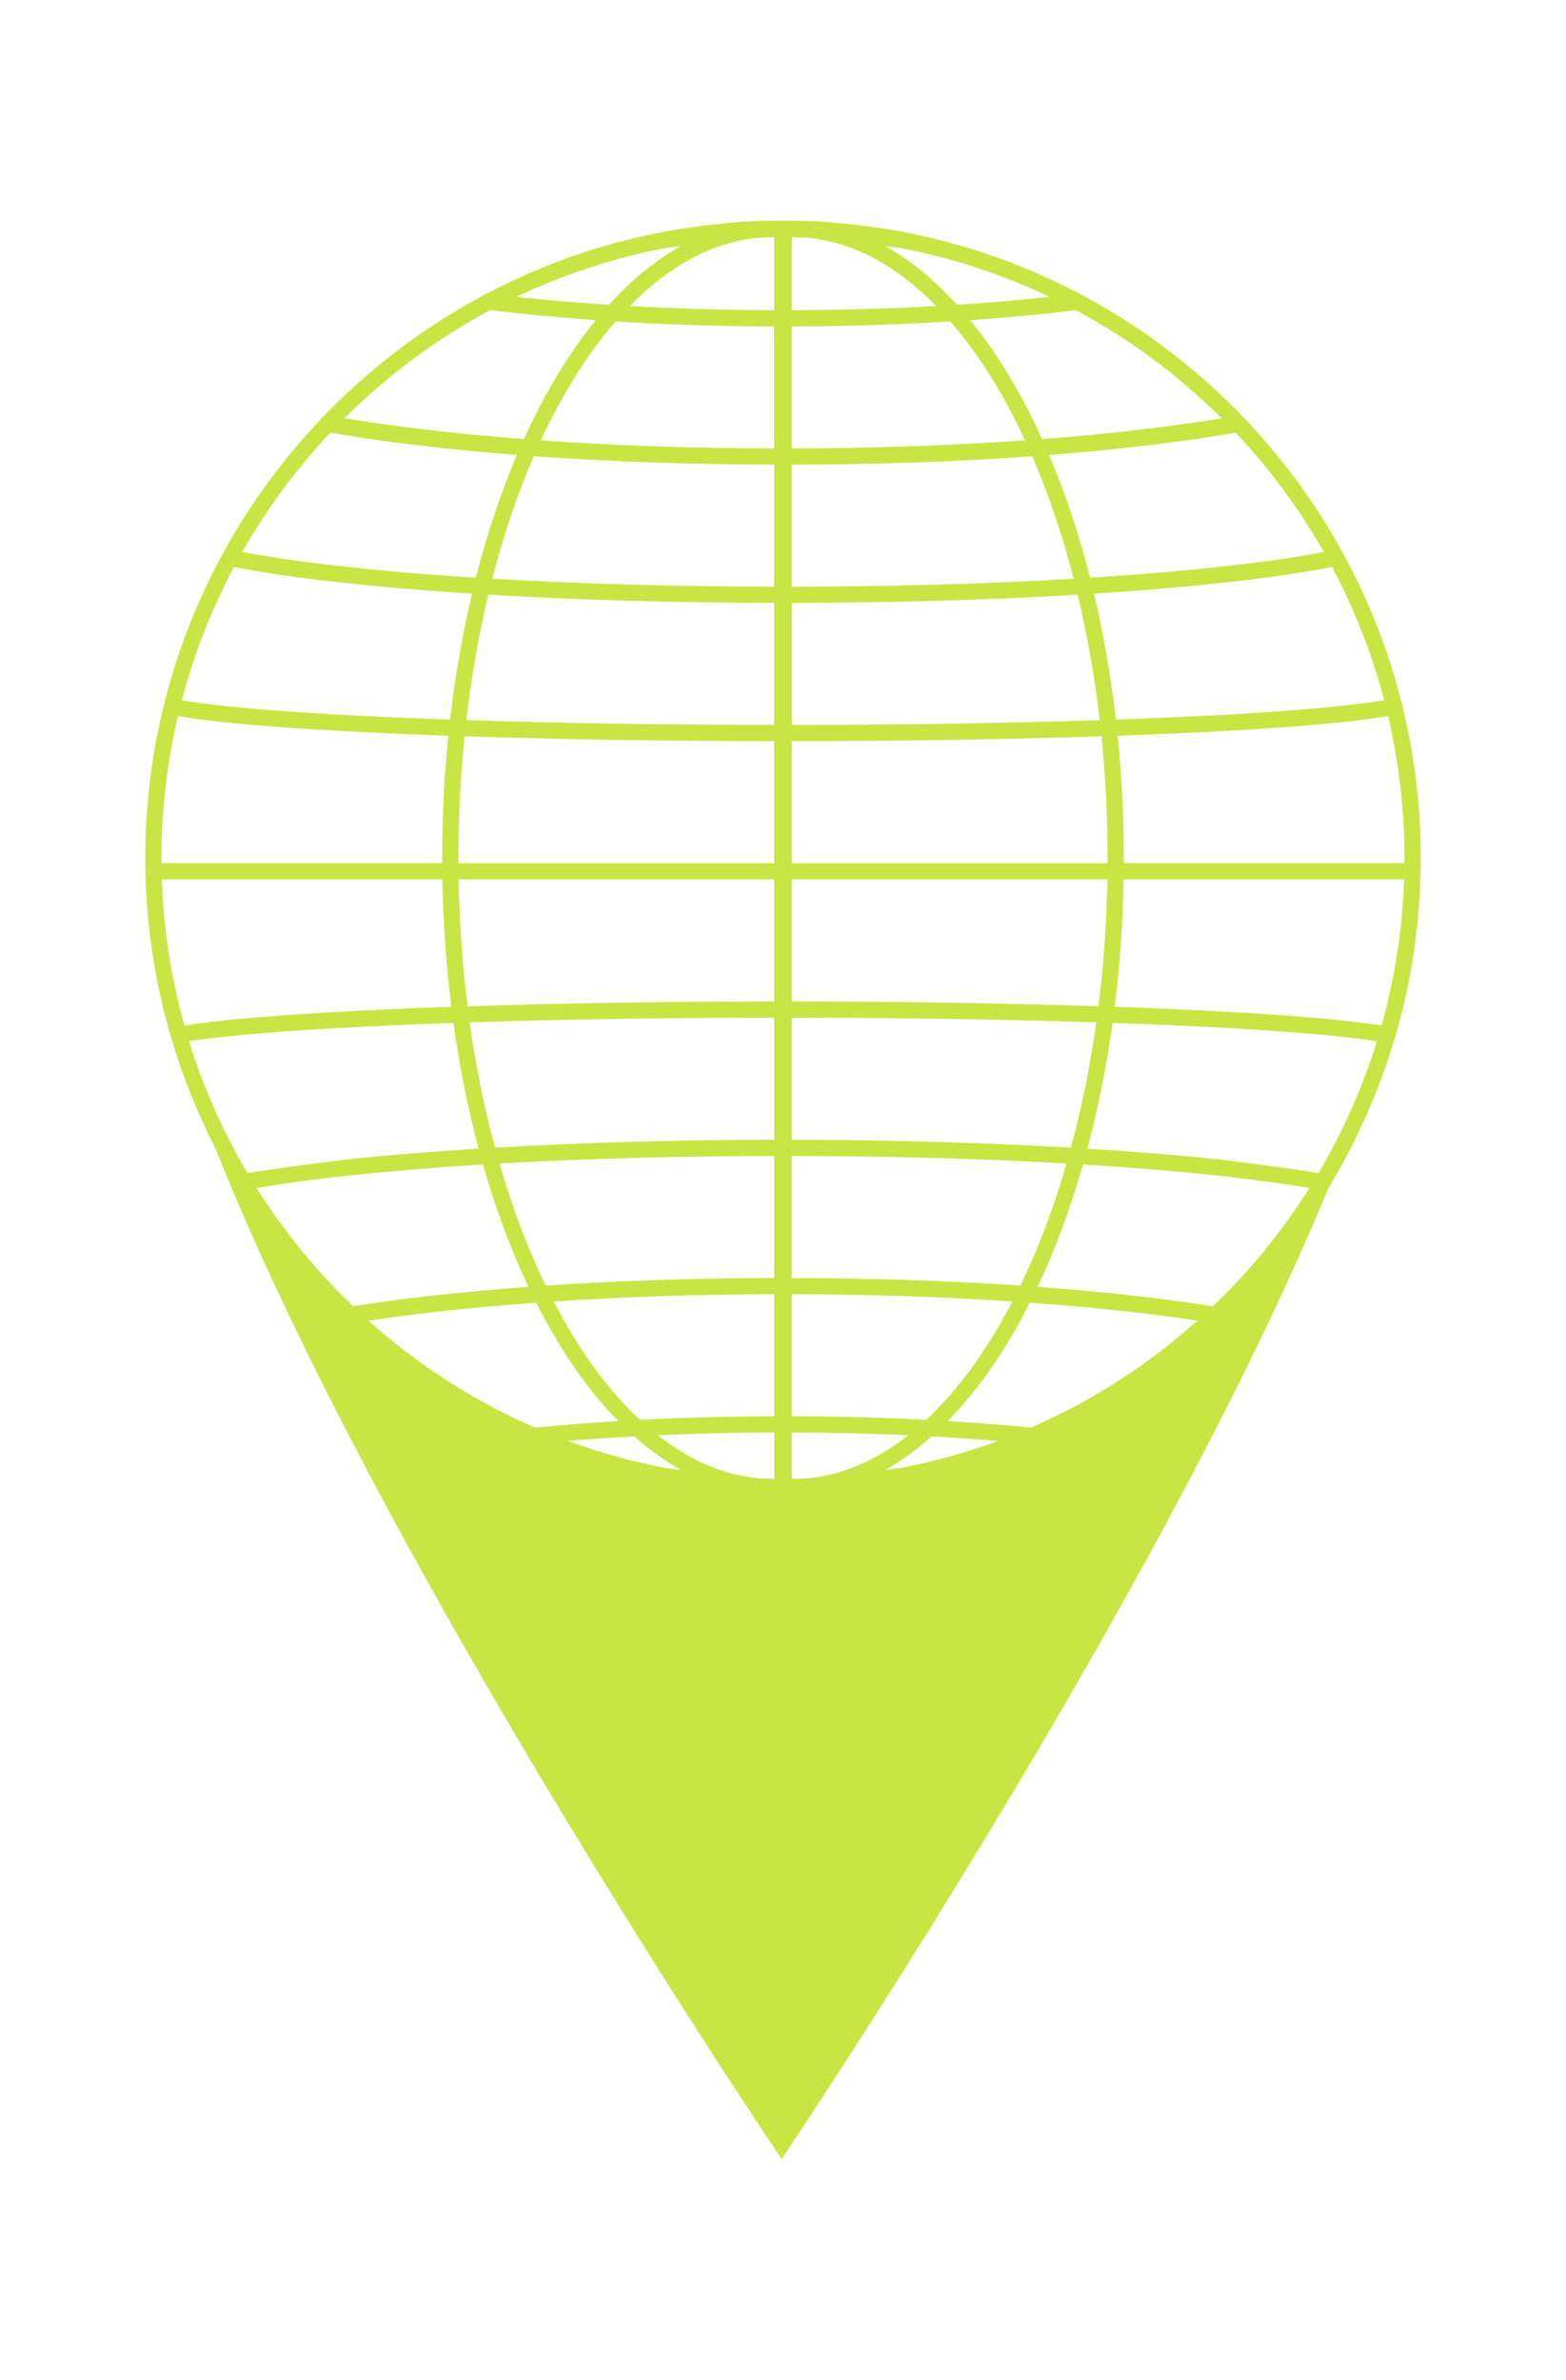 <?xml version="1.0" encoding="UTF-8"?>
<svg id="Camada_1" xmlns="http://www.w3.org/2000/svg" viewBox="0 0 430.89 654.55">
  <defs>
    <style>
      .cls-1 {
        fill: #c9e543;
      }
    </style>
  </defs>
  <path class="cls-1" d="M385.91,194.35l-.25-1.02c-3.52-14.02-8.79-27.58-15.66-40.31l-.55-1.01c-7.18-13.11-16.06-25.3-26.37-36.23l-.96-1.01c-12.63-13.17-27.12-24.24-43.07-32.91l-1.66-.88c-20.68-10.95-43-17.54-66.28-19.58-4.05-.46-8.08-.69-11.99-.69h-.57c-.19,0-.39,0-.59,0h-.79c-.12,0-.25,0-.37,0h-.66s-.49,0-.49,0h-.78s-3.1,0-3.1,0c-3.91,0-7.95.23-11.95.69-23.33,2.04-45.64,8.64-66.33,19.59l-1.65.87c-15.95,8.67-30.45,19.74-43.07,32.91l-.96,1.01c-10.3,10.92-19.18,23.11-26.37,36.23l-.55,1.01c-6.87,12.73-12.14,26.3-15.65,40.31l-.25,1.02c-3.33,13.59-5.01,27.6-5.01,41.64,0,1.06.02,2.11.04,3.15v1.08c.37,15.07,2.67,30.02,6.84,44.43l.31,1.02c3.08,10.41,7.15,20.53,12.12,30.21,46.05,115.95,155.76,277.94,155.76,277.94,0,0,102.94-152.13,150.47-267.03.04-.06.08-.12.11-.18l.61-1.03c7.48-12.54,13.37-25.96,17.5-39.91l.31-1.02c4.17-14.41,6.47-29.36,6.83-44.43l.02-1.6c.02-.88.03-1.76.03-2.64,0-14.04-1.69-28.05-5.01-41.64ZM217.88,389.53v-33.56c10.37.02,20.7.2,30.74.53l1.04.03c9.85.33,19.57.81,28.92,1.43-6.98,13.44-14.97,24.38-23.76,32.56-5.91-.31-11.89-.54-17.81-.71l-1.1-.03c-6.01-.15-12.06-.24-18.01-.26ZM217.88,317.94c12.71.02,25.4.19,37.73.52l1.07.03c12.75.35,25.11.86,36.78,1.53-3.51,12.13-7.78,23.41-12.7,33.57-9.85-.67-20.19-1.18-30.74-1.53l-1.04-.04c-10.18-.33-20.63-.5-31.1-.52v-33.56ZM256.91,314.06l-1.07-.03c-12.55-.34-25.31-.53-37.97-.55v-33.57c14.17.01,28.13.12,41.53.32l1.07.02c14.42.22,28.26.54,41.18.96-1.67,11.92-4.02,23.49-6.98,34.45-12.09-.7-24.79-1.24-37.77-1.6ZM257.61,160.8l-1.07.03c-12.57.35-25.57.53-38.67.55v-33.56c11.07-.02,22.08-.22,32.74-.58l1.05-.03c11.12-.39,22-.97,32.35-1.71,4.47,10.33,8.31,21.65,11.42,33.69-12,.71-24.71,1.25-37.82,1.62ZM251.31,122.72l-1.04.04c-10.59.37-21.48.56-32.4.59v-33.56c7.17-.02,14.37-.14,21.44-.36l1.07-.03c7.12-.23,14.22-.56,21.11-.99,7.66,8.81,14.56,19.79,20.55,32.7-9.93.7-20.26,1.24-30.74,1.61ZM217.88,165.83c13.12-.02,26.19-.2,38.89-.55l1.07-.03c13.47-.38,26.48-.94,38.69-1.68,2.64,11.02,4.68,22.61,6.06,34.5-13.09.43-27.1.76-41.68.99l-1.06.02c-13.58.2-27.69.31-41.96.32v-33.56ZM259.94,203.54l1.07-.02c14.76-.23,28.9-.56,42.06-1,1.12,10.98,1.68,22.23,1.68,33.47,0,.48,0,.95,0,1.43h-86.87v-33.56c14.22-.01,28.36-.12,42.07-.32ZM217.88,241.89h86.83c-.21,11.78-1.03,23.5-2.46,34.87-13.1-.43-27.1-.76-41.66-.98l-1.07-.02c-13.58-.2-27.58-.31-41.65-.32v-33.56ZM217.88,406.76v-12.77c5.75.02,11.58.1,17.35.25l1.12.03c4.52.12,9.06.29,13.54.49-8.85,6.96-18.15,10.94-27.61,11.84l-4.4.16ZM256.36,395.08c5.17.28,10.31.62,15.3,1.01l1.88.15c.35.03.7.06,1.05.08-8.55,3.15-17.37,5.62-26.26,7.34l-4.85.68c4.41-2.45,8.72-5.55,12.89-9.27ZM273.58,391.76c-4.23-.34-8.52-.64-12.79-.9,8.35-8.52,15.93-19.46,22.57-32.57,9.94.72,19.54,1.61,28.54,2.63l1.23.14c5.67.66,11.15,1.38,16.36,2.16-13.65,12.23-29.04,22.12-45.78,29.42-2.74-.26-5.51-.51-8.31-.75l-1.81-.15h0ZM314.33,356.64l-1.22-.14c-8.68-.99-17.96-1.86-27.62-2.57,4.84-10.24,9.04-21.54,12.5-33.64,13.12.81,25.35,1.81,36.39,2.99l4.32.48c7.96.91,15.2,1.92,21.58,3.01-7.47,11.86-16.38,22.78-26.53,32.5-6.15-.96-12.68-1.85-19.43-2.63ZM306.13,281.35c11.87.41,22.86.91,32.7,1.47,2.99.17,5.8.34,8.44.52l1.07.07c13.21.89,23.46,1.88,30.52,2.97-3.91,12.65-9.31,24.83-16.06,36.26-8.47-1.44-26.77-3.66-27.58-3.76h-.02c-10.8-1.15-22.89-2.14-35.99-2.95,2.94-11.03,5.27-22.64,6.93-34.58ZM348.79,278.97l-1.07-.07c-2.71-.18-5.58-.36-8.63-.53-9.79-.56-20.68-1.05-32.38-1.46,1.43-11.45,2.25-23.22,2.45-35.02h77.19c-.46,13.62-2.55,27.12-6.21,40.18-7.09-1.14-17.62-2.18-31.35-3.1ZM386.45,237.42h-77.24c0-.48,0-.95,0-1.43,0-11.31-.56-22.61-1.68-33.62,11.33-.4,21.93-.88,31.55-1.43,3.58-.2,6.9-.41,10-.62l1.06-.07c14.27-.98,24.94-2.09,31.79-3.31,3,12.77,4.52,25.9,4.52,39.05,0,.48,0,.95-.01,1.43ZM349.75,195.8l-1.07.07c-3.05.21-6.32.41-9.85.61-9.65.55-20.34,1.03-31.78,1.44-1.37-11.9-3.4-23.53-6.03-34.63,13.46-.86,25.92-1.94,37.06-3.19l1.13-.12c10.59-1.21,19.77-2.56,27.31-4.03,6.18,11.61,11,23.93,14.35,36.64-6.79,1.17-17.25,2.24-31.12,3.2ZM338.68,155.56l-1.36.15c-11.25,1.26-23.82,2.33-37.37,3.19-3.06-12.01-6.85-23.35-11.28-33.76,10.35-.81,20.23-1.78,29.41-2.92l1.17-.15c7.36-.92,14.33-1.95,20.75-3.06,9.36,9.94,17.5,20.97,24.24,32.82-7.24,1.37-15.82,2.62-25.56,3.73ZM318.1,117.64l-1.19.15c-9.42,1.16-19.56,2.16-30.16,2.98-5.76-12.7-12.41-23.68-19.8-32.72,5.63-.39,11.19-.85,16.58-1.37l1.58-.15c3.7-.37,7.35-.76,10.94-1.19,14.74,7.9,28.2,17.88,40.07,29.71-5.66.93-11.72,1.8-18.03,2.6ZM283.5,82.2l-1.61.15c-6.08.57-12.32,1.07-18.57,1.47-6.29-6.93-12.92-12.33-19.83-16.17l4.78.67c14.04,2.73,27.65,7.21,40.54,13.34-1.76.19-3.53.37-5.31.54ZM239.83,84.94l-1.07.03c-6.92.21-13.93.33-20.88.35v-20.09l4.35.16c12.43,1.2,24.31,7.51,35.36,18.77-5.79.33-11.74.59-17.75.78ZM213.01,123.35c-10.92-.02-21.8-.22-32.39-.58l-1.05-.04c-10.48-.37-20.81-.91-30.74-1.61,5.99-12.91,12.89-23.9,20.55-32.7,6.89.42,13.99.76,21.11.99l1.07.03c7.07.21,14.27.34,21.44.36v33.56ZM213.01,127.81v33.56c-13.09-.02-26.1-.2-38.67-.55l-1.07-.03c-13.11-.37-25.82-.91-37.82-1.62,3.11-12.04,6.94-23.36,11.42-33.69,10.35.74,21.23,1.32,32.36,1.71l1.04.03c10.66.36,21.67.56,32.74.58ZM213.01,165.83v33.56c-14.27-.01-28.38-.12-41.96-.32l-1.06-.02c-14.58-.22-28.59-.55-41.68-.99,1.38-11.88,3.41-23.47,6.06-34.5,12.22.73,25.23,1.3,38.7,1.68l1.07.03c12.69.35,25.77.53,38.89.55ZM213.01,203.86v33.56h-86.87c0-.48,0-.95,0-1.43,0-11.24.57-22.49,1.68-33.47,13.16.43,27.3.77,42.06,1l1.07.02c13.71.2,27.85.31,42.07.32ZM213.01,241.89v33.56c-14.06.01-28.07.12-41.64.32l-1.07.02c-14.56.22-28.56.55-41.65.98-1.43-11.39-2.25-23.1-2.46-34.87h86.83ZM170.42,280.24l1.07-.02c13.4-.2,27.36-.3,41.53-.32v33.57c-12.66.02-25.42.2-37.97.55l-1.07.03c-12.98.37-25.68.9-37.77,1.6-2.96-10.97-5.31-22.55-6.98-34.45,12.92-.42,26.77-.74,41.18-.96ZM174.22,318.49l1.06-.03c12.34-.33,25.02-.5,37.74-.52v33.56c-10.46.02-20.92.2-31.1.52l-1.04.04c-10.56.35-20.89.87-30.74,1.53-4.92-10.16-9.19-21.44-12.7-33.57,11.67-.67,24.03-1.18,36.78-1.53ZM181.24,356.53l1.04-.03c10.03-.33,20.36-.51,30.73-.53v33.56c-5.95.02-12,.11-18.01.26l-1.1.03c-5.91.16-11.9.4-17.81.71-8.79-8.18-16.78-19.12-23.76-32.56,9.35-.62,19.07-1.1,28.92-1.43ZM194.55,394.27l1.12-.03c5.78-.15,11.6-.23,17.35-.25v12.77l-4.35-.16c-9.54-.92-18.83-4.9-27.66-11.84,4.48-.2,9.02-.37,13.54-.49ZM213.01,65.23v20.09c-6.95-.02-13.96-.14-20.88-.35l-1.07-.03c-6-.19-11.95-.45-17.75-.78,11.06-11.28,22.95-17.59,35.31-18.77l4.4-.16ZM121.73,241.89c.2,11.81,1.03,23.58,2.45,35.02-11.71.41-22.59.9-32.37,1.46-3.06.17-5.93.35-8.64.53l-1.07.07c-13.73.92-24.26,1.96-31.35,3.1-3.66-13.06-5.75-26.56-6.22-40.18h77.19ZM82.54,283.41l1.07-.07c2.65-.17,5.46-.35,8.44-.52,9.84-.56,20.84-1.06,32.7-1.47,1.66,11.92,3.99,23.54,6.93,34.58-13.1.81-25.2,1.8-36.02,2.95-.81.1-19.11,2.32-27.58,3.76-6.75-11.42-12.15-23.6-16.06-36.26,7.05-1.08,17.3-2.08,30.51-2.97ZM70.6,326.77c6.37-1.09,13.62-2.11,21.58-3.01l4.32-.48c11.04-1.18,23.27-2.18,36.39-2.99,3.46,12.1,7.66,23.4,12.51,33.64-9.65.71-18.93,1.57-27.62,2.57l-1.22.14h0c-6.75.79-13.28,1.67-19.42,2.63-10.15-9.73-19.06-20.65-26.53-32.5ZM117.77,361.07l1.22-.14c9-1.03,18.6-1.91,28.54-2.63,6.64,13.11,14.22,24.05,22.57,32.57-4.27.26-8.56.56-12.79.9l-1.82.15h0c-2.8.23-5.56.48-8.3.75-16.74-7.3-32.13-17.19-45.78-29.42,5.21-.77,10.69-1.5,16.36-2.16ZM157.35,396.23l1.87-.15c5-.39,10.15-.73,15.31-1.01,4.17,3.72,8.48,6.81,12.89,9.27l-4.81-.68c-8.95-1.74-17.76-4.2-26.31-7.35.35-.03.7-.06,1.04-.08ZM167.57,83.82c-6.25-.41-12.49-.9-18.57-1.47l-1.6-.15c-1.79-.17-3.56-.35-5.32-.54,12.9-6.14,26.52-10.62,40.49-13.34l4.82-.68c-6.91,3.84-13.54,9.24-19.83,16.17ZM145.78,86.52l1.59.15c5.39.52,10.96.98,16.58,1.37-7.39,9.03-14.03,20.02-19.8,32.72-10.59-.81-20.73-1.81-30.15-2.98l-1.19-.15c-6.32-.79-12.38-1.67-18.03-2.6,11.87-11.83,25.33-21.81,40.07-29.71,3.59.43,7.24.82,10.94,1.19ZM111.64,122.07l1.18.15c9.17,1.13,19.05,2.11,29.4,2.92-4.43,10.42-8.22,21.76-11.28,33.76-13.56-.86-26.12-1.93-37.37-3.19l-1.39-.16c-9.71-1.11-18.29-2.36-25.53-3.72,6.74-11.86,14.89-22.89,24.24-32.82,6.42,1.11,13.4,2.14,20.75,3.06ZM91.72,159.99l1.08.12c11.15,1.25,23.61,2.32,37.07,3.19-2.63,11.1-4.66,22.72-6.03,34.63-11.45-.41-22.13-.89-31.78-1.44-3.52-.2-6.8-.41-9.85-.61l-1.06-.07c-13.87-.95-24.33-2.03-31.12-3.2,3.34-12.72,8.17-25.04,14.35-36.64,7.53,1.46,16.71,2.82,27.35,4.03ZM80.73,200.25l1.07.07c3.1.21,6.42.42,10,.62,9.62.55,20.22,1.03,31.55,1.43-1.12,11.03-1.68,22.33-1.68,33.62,0,.48,0,.95,0,1.43H44.44c0-.48-.01-.95-.01-1.43,0-13.16,1.52-26.29,4.52-39.05,6.84,1.22,17.52,2.33,31.78,3.31Z"/>
</svg>